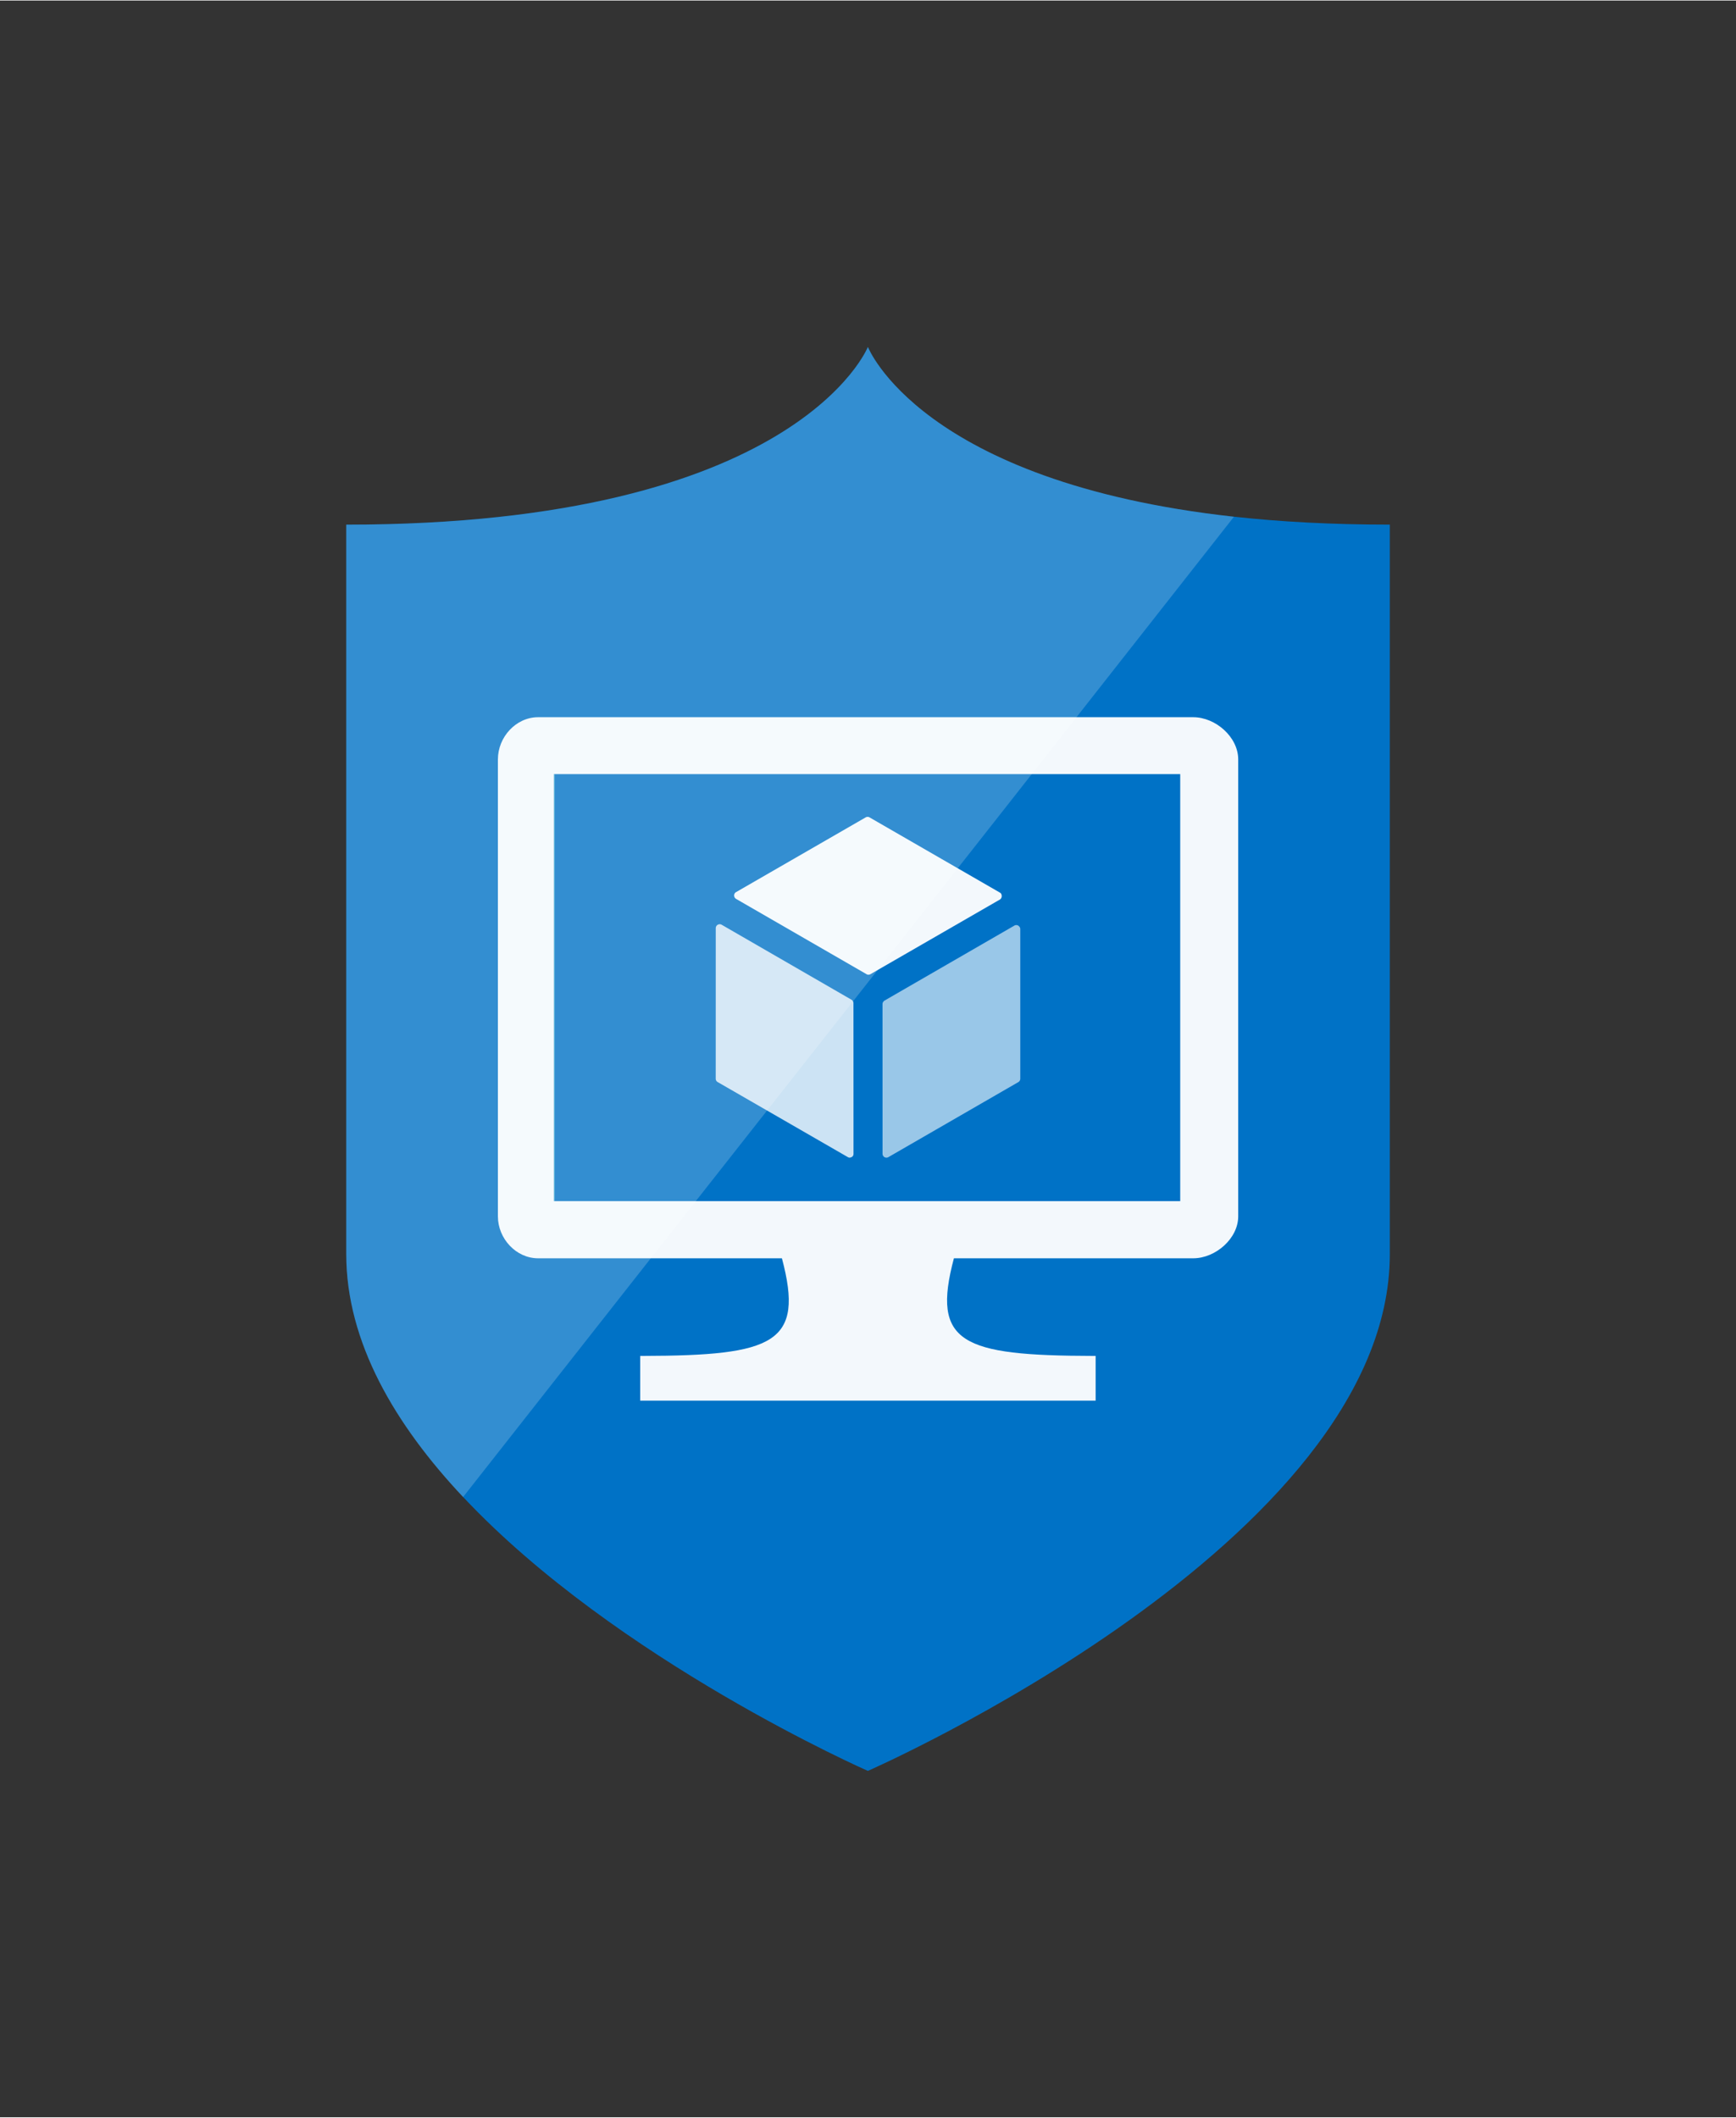 <?xml version="1.0" encoding="UTF-8" standalone="no"?>
<!DOCTYPE svg PUBLIC "-//W3C//DTD SVG 1.1//EN" "http://www.w3.org/Graphics/SVG/1.1/DTD/svg11.dtd">
<!-- Generated by Microsoft Visio, SVG Export Application-security-groups.svg Page-1 -->
<svg xmlns="http://www.w3.org/2000/svg" xmlns:xlink="http://www.w3.org/1999/xlink" xmlns:ev="http://www.w3.org/2001/xml-events"
		xmlns:v="http://schemas.microsoft.com/visio/2003/SVGExtensions/" width="0.852in" height="1.039in"
		viewBox="0 0 61.368 74.8" xml:space="preserve" color-interpolation-filters="sRGB" class="st7">
	<rect x="0" y="0" width="61.368" height="74.8" fill="#333333" stroke="none"/>
	<title>MIS: Enterprise Mobility and Security</title>
	<desc>This package contains stencils that will represent Enterprise Mobility and Security</desc>
	<v:documentProperties v:langID="1033" v:metric="true" v:viewMarkup="false"/>

	<style type="text/css">
	<![CDATA[
		.st1 {fill:#0072c6;stroke:none;stroke-width:12.24}
		.st2 {fill:#ffffff;fill-opacity:0.2;stroke:none;stroke-width:12.24}
		.st3 {fill:#59b4d9;stroke:none;stroke-width:12.24}
		.st4 {fill:#ffffff;fill-opacity:0.95;stroke:none;stroke-width:12.24}
		.st5 {fill:#ffffff;fill-opacity:0.8;stroke:none;stroke-width:12.24}
		.st6 {fill:#ffffff;fill-opacity:0.6;stroke:none;stroke-width:12.24}
		.st7 {fill:none;fill-rule:evenodd;font-size:12px;overflow:visible;stroke-linecap:square;stroke-miterlimit:3}
	]]>
	</style>

	<g v:mID="0" v:index="1" v:groupContext="foregroundPage">
		<title>Page-1</title>
		<v:pageProperties v:drawingScale="0.0393701" v:pageScale="0.0393701" v:drawingUnits="24" v:shadowOffsetX="9"
				v:shadowOffsetY="-9"/>
		<g id="group5-1" transform="translate(12.24,-12.24)" v:mID="5" v:groupContext="group">
			<title>Sheet.5</title>
			<g id="group6-2" v:mID="6" v:groupContext="group">
				<title>Sheet.6</title>
				<g id="shape7-3" v:mID="7" v:groupContext="shape">
					<title>Sheet.7</title>
					<path d="M31.38 30.48 C20.3 29.26 18.44 24.48 18.44 24.48 C18.44 24.48 15.95 30.76 0 30.76 L0 56.54 C0 59.65
								 1.73 62.57 4.13 65.12 C9.57 70.91 18.44 74.8 18.44 74.8 C18.44 74.8 36.89 66.72 36.89 56.54 L36.89
								 30.76 C34.84 30.76 33.01 30.66 31.38 30.48 Z" class="st1"/>
				</g>
				<g id="shape8-5" v:mID="8" v:groupContext="shape" transform="translate(-1.8785E-13,-9.677)">
					<title>Sheet.8</title>
					<path d="M23.01 50.81 L31.38 40.16 C20.3 38.93 18.44 34.16 18.44 34.16 C18.44 34.16 15.95 40.44 0 40.44 L0 66.21
								 C0 69.33 1.73 72.25 4.13 74.8 L10.32 66.93 L23.01 50.81 Z" class="st2"/>
				</g>
				<g id="shape9-7" v:mID="9" v:groupContext="shape" transform="translate(7.345,-20.131)">
					<title>Sheet.9</title>
					<path d="M0 74.8 L0.03 74.8 L0.03 59.71 L20.27 59.68 L20.27 59.68 L0 59.71 L0 74.8 Z" class="st3"/>
				</g>
				<g id="shape10-9" v:mID="10" v:groupContext="shape" transform="translate(5.361,-13.084)">
					<title>Sheet.10</title>
					<path d="M24.58 50.65 L1.42 50.65 C0.64 50.65 0 51.35 0 52.14 L0 68.29 C0 69.07 0.64 69.77 1.42 69.77 L10.05
								 69.77 L10.04 69.77 C10.84 72.77 9.78 73.21 5.12 73.22 L5.03 73.22 L5.03 74.8 L21.13 74.8 L21.13
								 73.22 L21.05 73.22 C16.39 73.21 15.32 72.77 16.12 69.77 L16.12 69.77 L24.58 69.77 C25.37 69.77 26.17
								 69.07 26.17 68.29 L26.17 52.14 C26.17 51.35 25.37 50.65 24.58 50.65 ZM24.12 67.75 L1.98 67.75 L1.98
								 52.66 L24.12 52.66 L24.12 67.75 Z" class="st4"/>
				</g>
				<g id="shape11-11" v:mID="11" v:groupContext="shape" transform="translate(13.711,-28.134)">
					<title>Sheet.11</title>
					<path d="M4.75 74.8 a0.144 0.144 0 0 1 -0.07 -0.02 L0.07 72.12 a0.142 0.142 0 0 1 -0.069
								 -0.121 C0 71.95 0.03 71.9 0.07 71.88 L4.65 69.24 a0.141 0.141 0 0 1 0.138 1.42109E-14
								 L9.4 71.9 C9.44 71.92 9.46 71.97 9.46 72.02 C9.46 72.07 9.44 72.11 9.4 72.14 L4.82 74.78 a0.154
								 0.154 0 0 1 -0.07 0.019 Z" class="st4"/>
				</g>
				<g id="shape12-13" v:mID="12" v:groupContext="shape" transform="translate(13.062,-21.67)">
					<title>Sheet.12</title>
					<path d="M4.74 74.8 a0.131 0.131 0 0 1 -0.07 -0.019 L0.07 72.13 a0.136 0.136 0 0 1 -0.071
								 -0.121 L0 66.69 C0 66.64 0.03 66.59 0.07 66.57 a0.139 0.139 0 0 1 0.14 -1.42109E-14
								 L4.8 69.22 a0.145 0.145 0 0 1 0.068 0.122 L4.87 74.66 C4.87 74.71 4.85 74.76 4.8 74.78
								 a0.154 0.154 0 0 1 -0.069 0.019 Z" class="st5"/>
				</g>
				<g id="shape13-15" v:mID="13" v:groupContext="shape" transform="translate(18.957,-21.67)">
					<title>Sheet.13</title>
					<path d="M0.14 74.8 a0.147 0.147 0 0 1 -0.072 -0.019 a0.141 0.141 0 0 1 -0.067 -0.121
								 L0 69.37 C0 69.32 0.03 69.28 0.07 69.25 L4.66 66.6 a0.135 0.135 0 0 1 0.138 -1.42109E-14
								 C4.84 66.63 4.87 66.67 4.87 66.72 L4.87 72.01 a0.137 0.137 0 0 1 -0.07 0.121 L0.21
								 74.78 a0.129 0.129 0 0 1 -0.067 0.019 Z" class="st6"/>
				</g>
			</g>
		</g>
	</g>
</svg>
